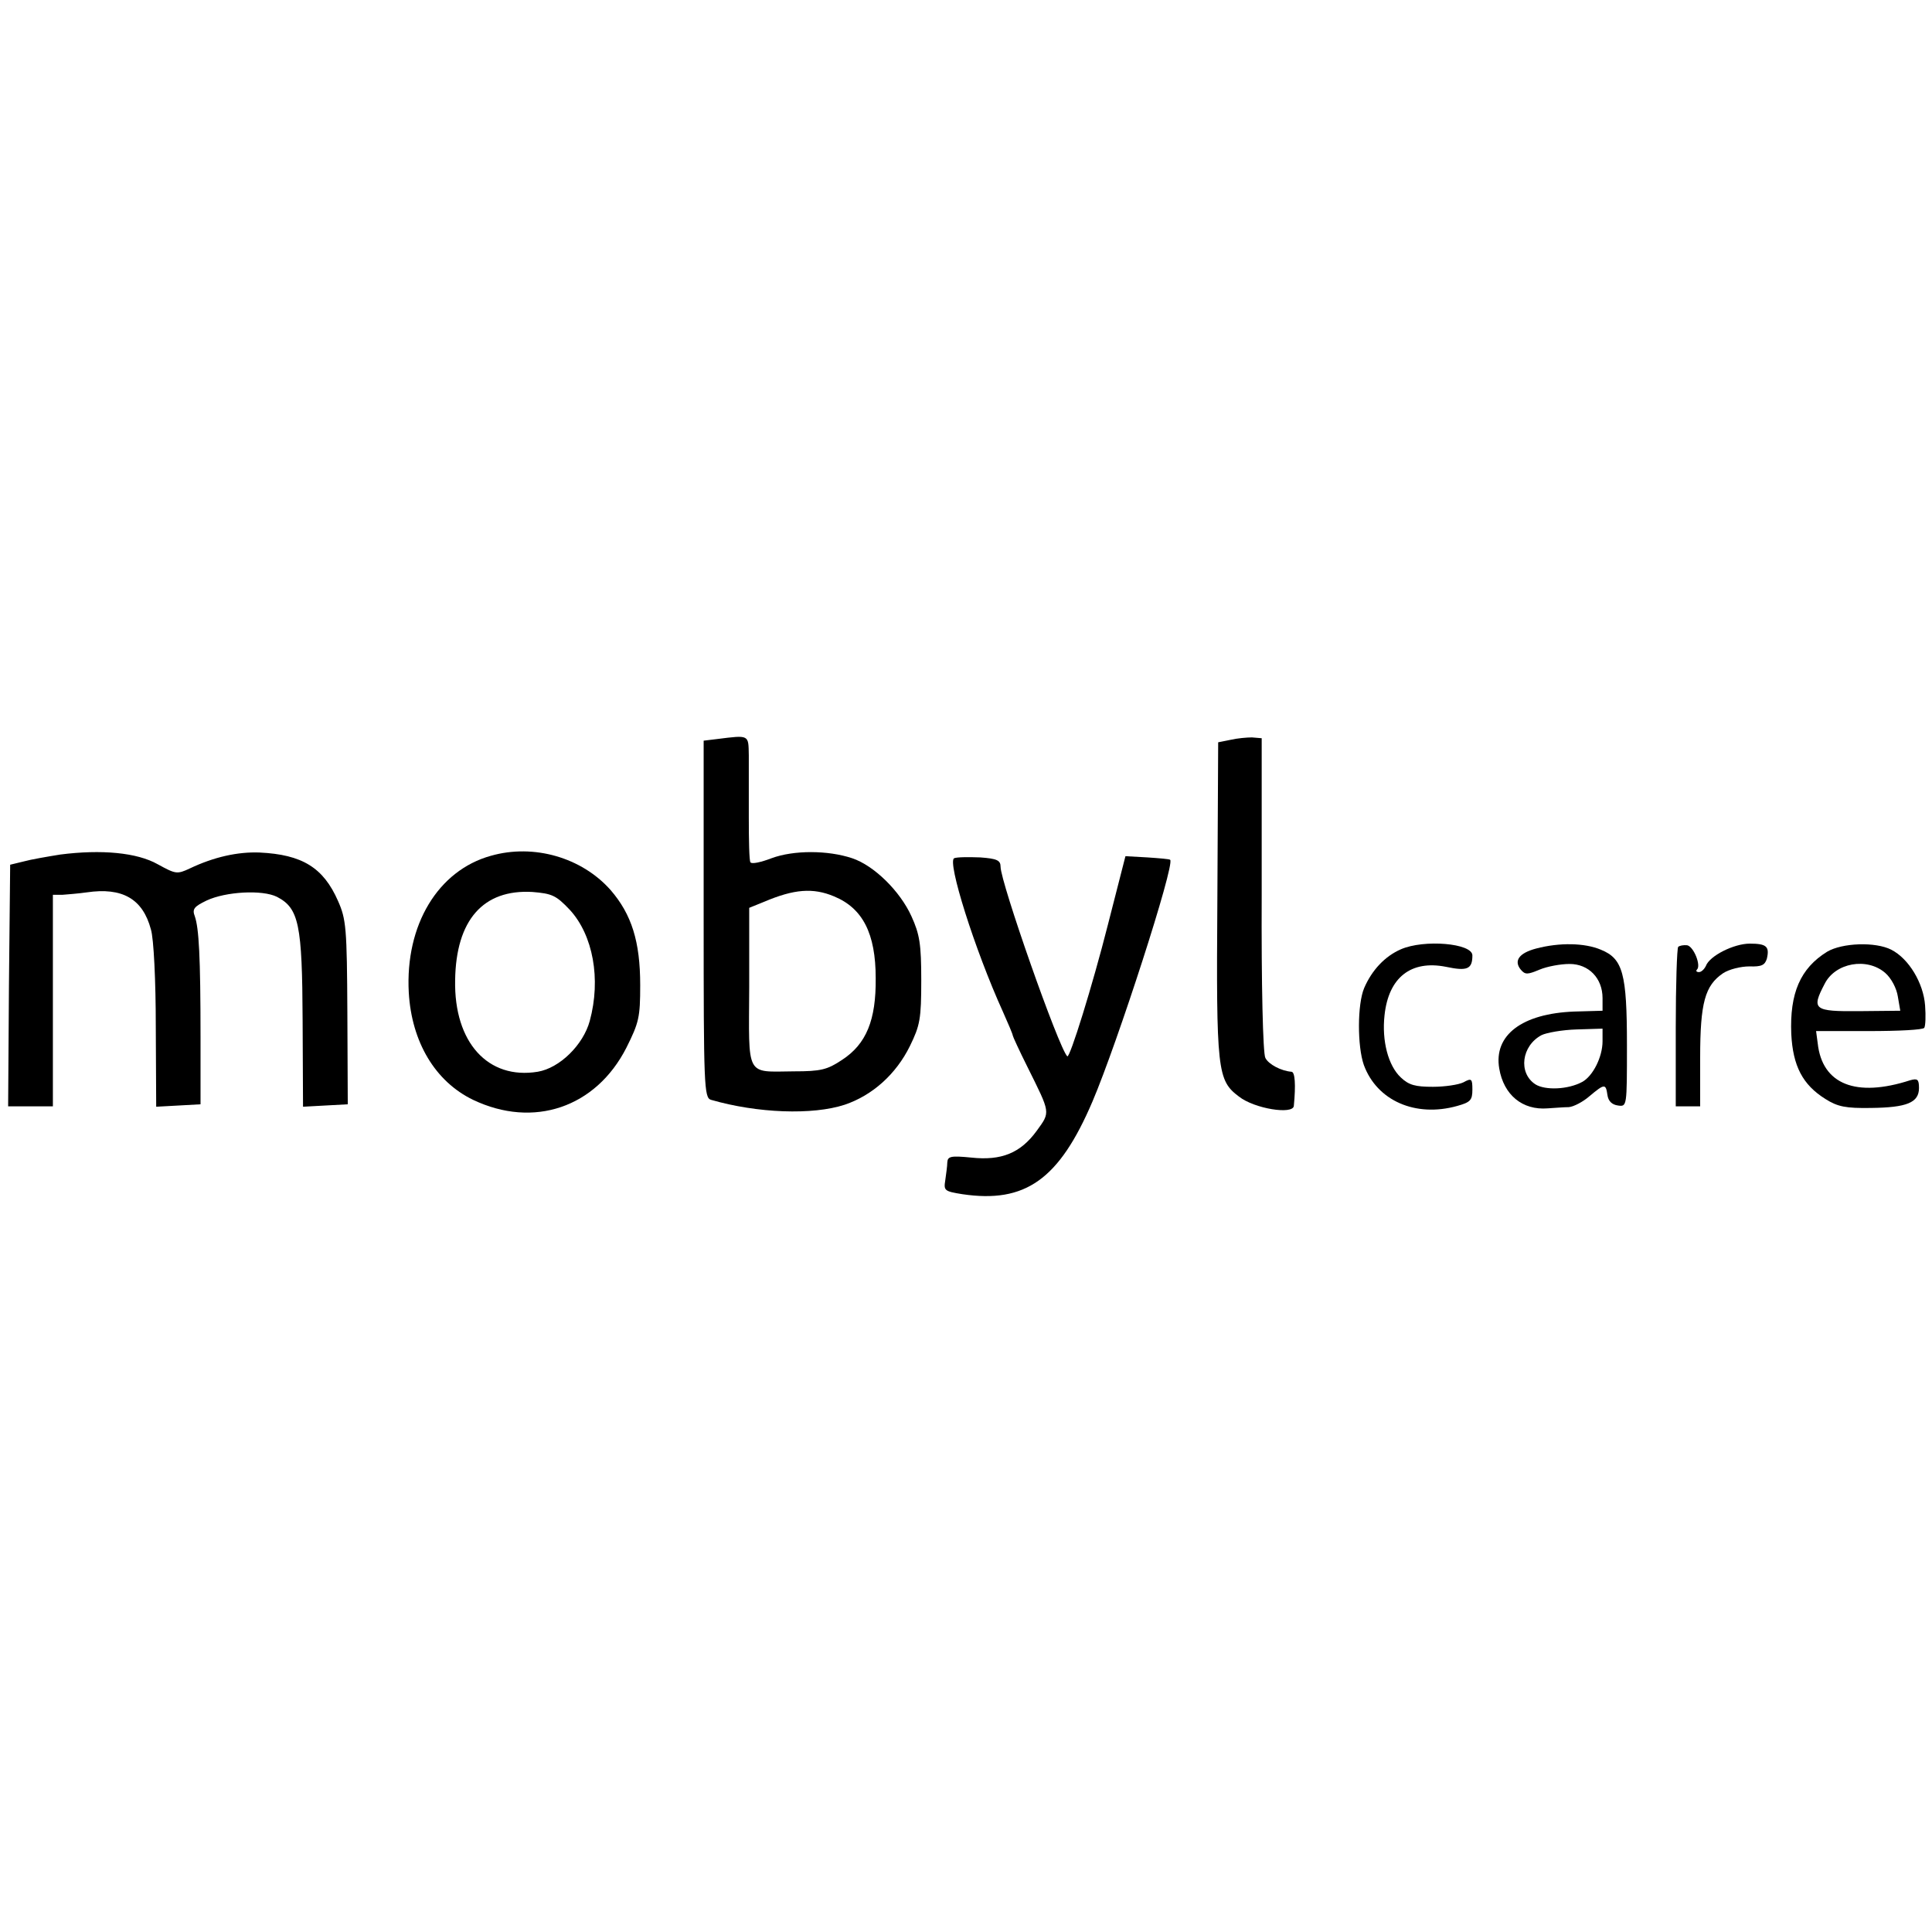 <?xml version="1.0" standalone="no"?>
<!DOCTYPE svg PUBLIC "-//W3C//DTD SVG 20010904//EN"
 "http://www.w3.org/TR/2001/REC-SVG-20010904/DTD/svg10.dtd">
<svg version="1.0" xmlns="http://www.w3.org/2000/svg"
 width="475pt" height="475pt" viewBox="0 0 475 475"
 preserveAspectRatio="xMidYMid meet">
<g transform="translate(0,475) scale(0.1,-0.1)"
fill="#000000" stroke="none">
<path d="M1763 2933 l-33 -4 0 -439 c0 -409 1 -439 18 -444 114 -33 250 -38
329 -12 68 23 126 75 160 144 25 51 28 67 28 162 0 89 -4 113 -24 157 -28 62
-92 125 -146 143 -60 20 -144 20 -198 0 -26 -10 -49 -15 -52 -10 -3 4 -4 54
-4 111 0 57 0 125 0 152 -1 51 2 50 -78 40z m288 -387 c70 -29 102 -91 102
-201 1 -103 -23 -162 -83 -201 -36 -24 -52 -28 -118 -28 -120 -1 -111 -17
-110 207 l0 195 37 15 c73 31 120 35 172 13z"/>
<path d="M3025 2931 l-30 -6 -2 -386 c-3 -423 0 -445 53 -485 38 -30 133 -45
135 -23 5 52 3 84 -6 84 -25 2 -56 18 -64 34 -6 10 -10 181 -9 402 l0 384 -24
2 c-12 0 -36 -2 -53 -6z"/>
<path d="M148 2649 c-31 -5 -72 -12 -90 -17 l-33 -8 -3 -297 -2 -297 55 0 55
0 0 260 0 260 23 0 c12 1 39 3 60 6 88 13 138 -16 158 -91 7 -22 12 -127 12
-238 l1 -198 55 3 54 3 0 165 c0 199 -4 268 -14 297 -7 18 -2 24 29 39 47 22
137 27 173 9 54 -28 62 -68 63 -303 l1 -213 55 3 55 3 -1 225 c-1 209 -3 230
-23 275 -36 82 -88 114 -193 119 -54 2 -112 -11 -171 -39 -32 -15 -35 -14 -79
10 -51 29 -139 37 -240 24z"/>
<path d="M1207 2646 c-130 -36 -211 -170 -202 -336 7 -122 65 -219 158 -264
149 -71 302 -19 377 128 31 62 34 75 34 154 0 107 -21 174 -73 234 -71 80
-189 114 -294 84z m194 -133 c57 -62 77 -170 49 -273 -16 -59 -74 -116 -128
-125 -122 -20 -206 72 -203 225 2 148 69 224 190 217 48 -4 58 -8 92 -44z"/>
<path d="M2346 2640 c-18 -7 50 -224 120 -378 13 -29 24 -55 24 -58 0 -2 16
-37 36 -77 57 -115 57 -110 23 -157 -40 -55 -87 -74 -161 -66 -51 5 -58 3 -59
-12 0 -9 -3 -29 -5 -44 -4 -25 -2 -27 42 -34 155 -23 238 36 320 228 61 143
203 582 191 594 -1 2 -27 4 -56 6 l-54 3 -43 -168 c-38 -150 -94 -330 -100
-324 -21 20 -164 428 -164 466 0 16 -9 20 -50 23 -28 1 -57 1 -64 -2z"/>
<path d="M3444 2416 c-39 -17 -71 -51 -90 -95 -17 -40 -17 -143 -1 -189 32
-88 127 -130 230 -101 32 9 37 14 37 40 0 27 -2 29 -22 18 -12 -6 -46 -11 -75
-11 -43 0 -59 4 -79 23 -31 29 -47 90 -40 153 10 93 65 136 151 119 52 -11 65
-6 65 28 0 30 -119 40 -176 15z"/>
<path d="M3777 2418 c-42 -11 -56 -30 -38 -52 11 -13 17 -12 46 0 19 8 52 14
74 14 47 0 81 -35 81 -84 l0 -31 -70 -2 c-128 -5 -198 -58 -184 -140 11 -65
57 -103 119 -98 17 1 40 3 52 3 12 1 35 13 51 27 37 31 40 31 44 3 2 -15 11
-24 26 -26 22 -3 22 -3 22 148 0 177 -10 213 -64 235 -40 17 -102 18 -159 3z
m163 -228 c0 -39 -24 -86 -50 -100 -35 -19 -91 -21 -115 -6 -43 28 -34 95 15
121 12 6 51 13 86 14 l64 2 0 -31z"/>
<path d="M4126 2422 c-3 -3 -6 -92 -6 -199 l0 -193 30 0 30 0 0 120 c0 135 12
177 56 207 15 10 44 17 65 17 30 -1 38 3 43 19 7 30 -1 37 -42 37 -39 0 -99
-30 -108 -55 -4 -8 -11 -15 -17 -15 -6 0 -8 3 -5 6 11 10 -8 57 -24 60 -9 1
-19 -1 -22 -4z"/>
<path d="M4492 2410 c-66 -41 -92 -102 -88 -202 4 -79 28 -125 84 -160 30 -19
50 -23 112 -22 88 1 118 13 118 49 0 22 -4 24 -22 19 -133 -43 -216 -10 -227
91 l-4 30 130 0 c72 0 133 3 136 8 3 5 4 29 2 55 -4 55 -40 115 -83 137 -39
20 -121 17 -158 -5z m143 -52 c15 -13 28 -38 31 -58 l6 -35 -101 -1 c-112 -1
-118 4 -85 67 26 52 104 66 149 27z"/>
</g>
</svg>
